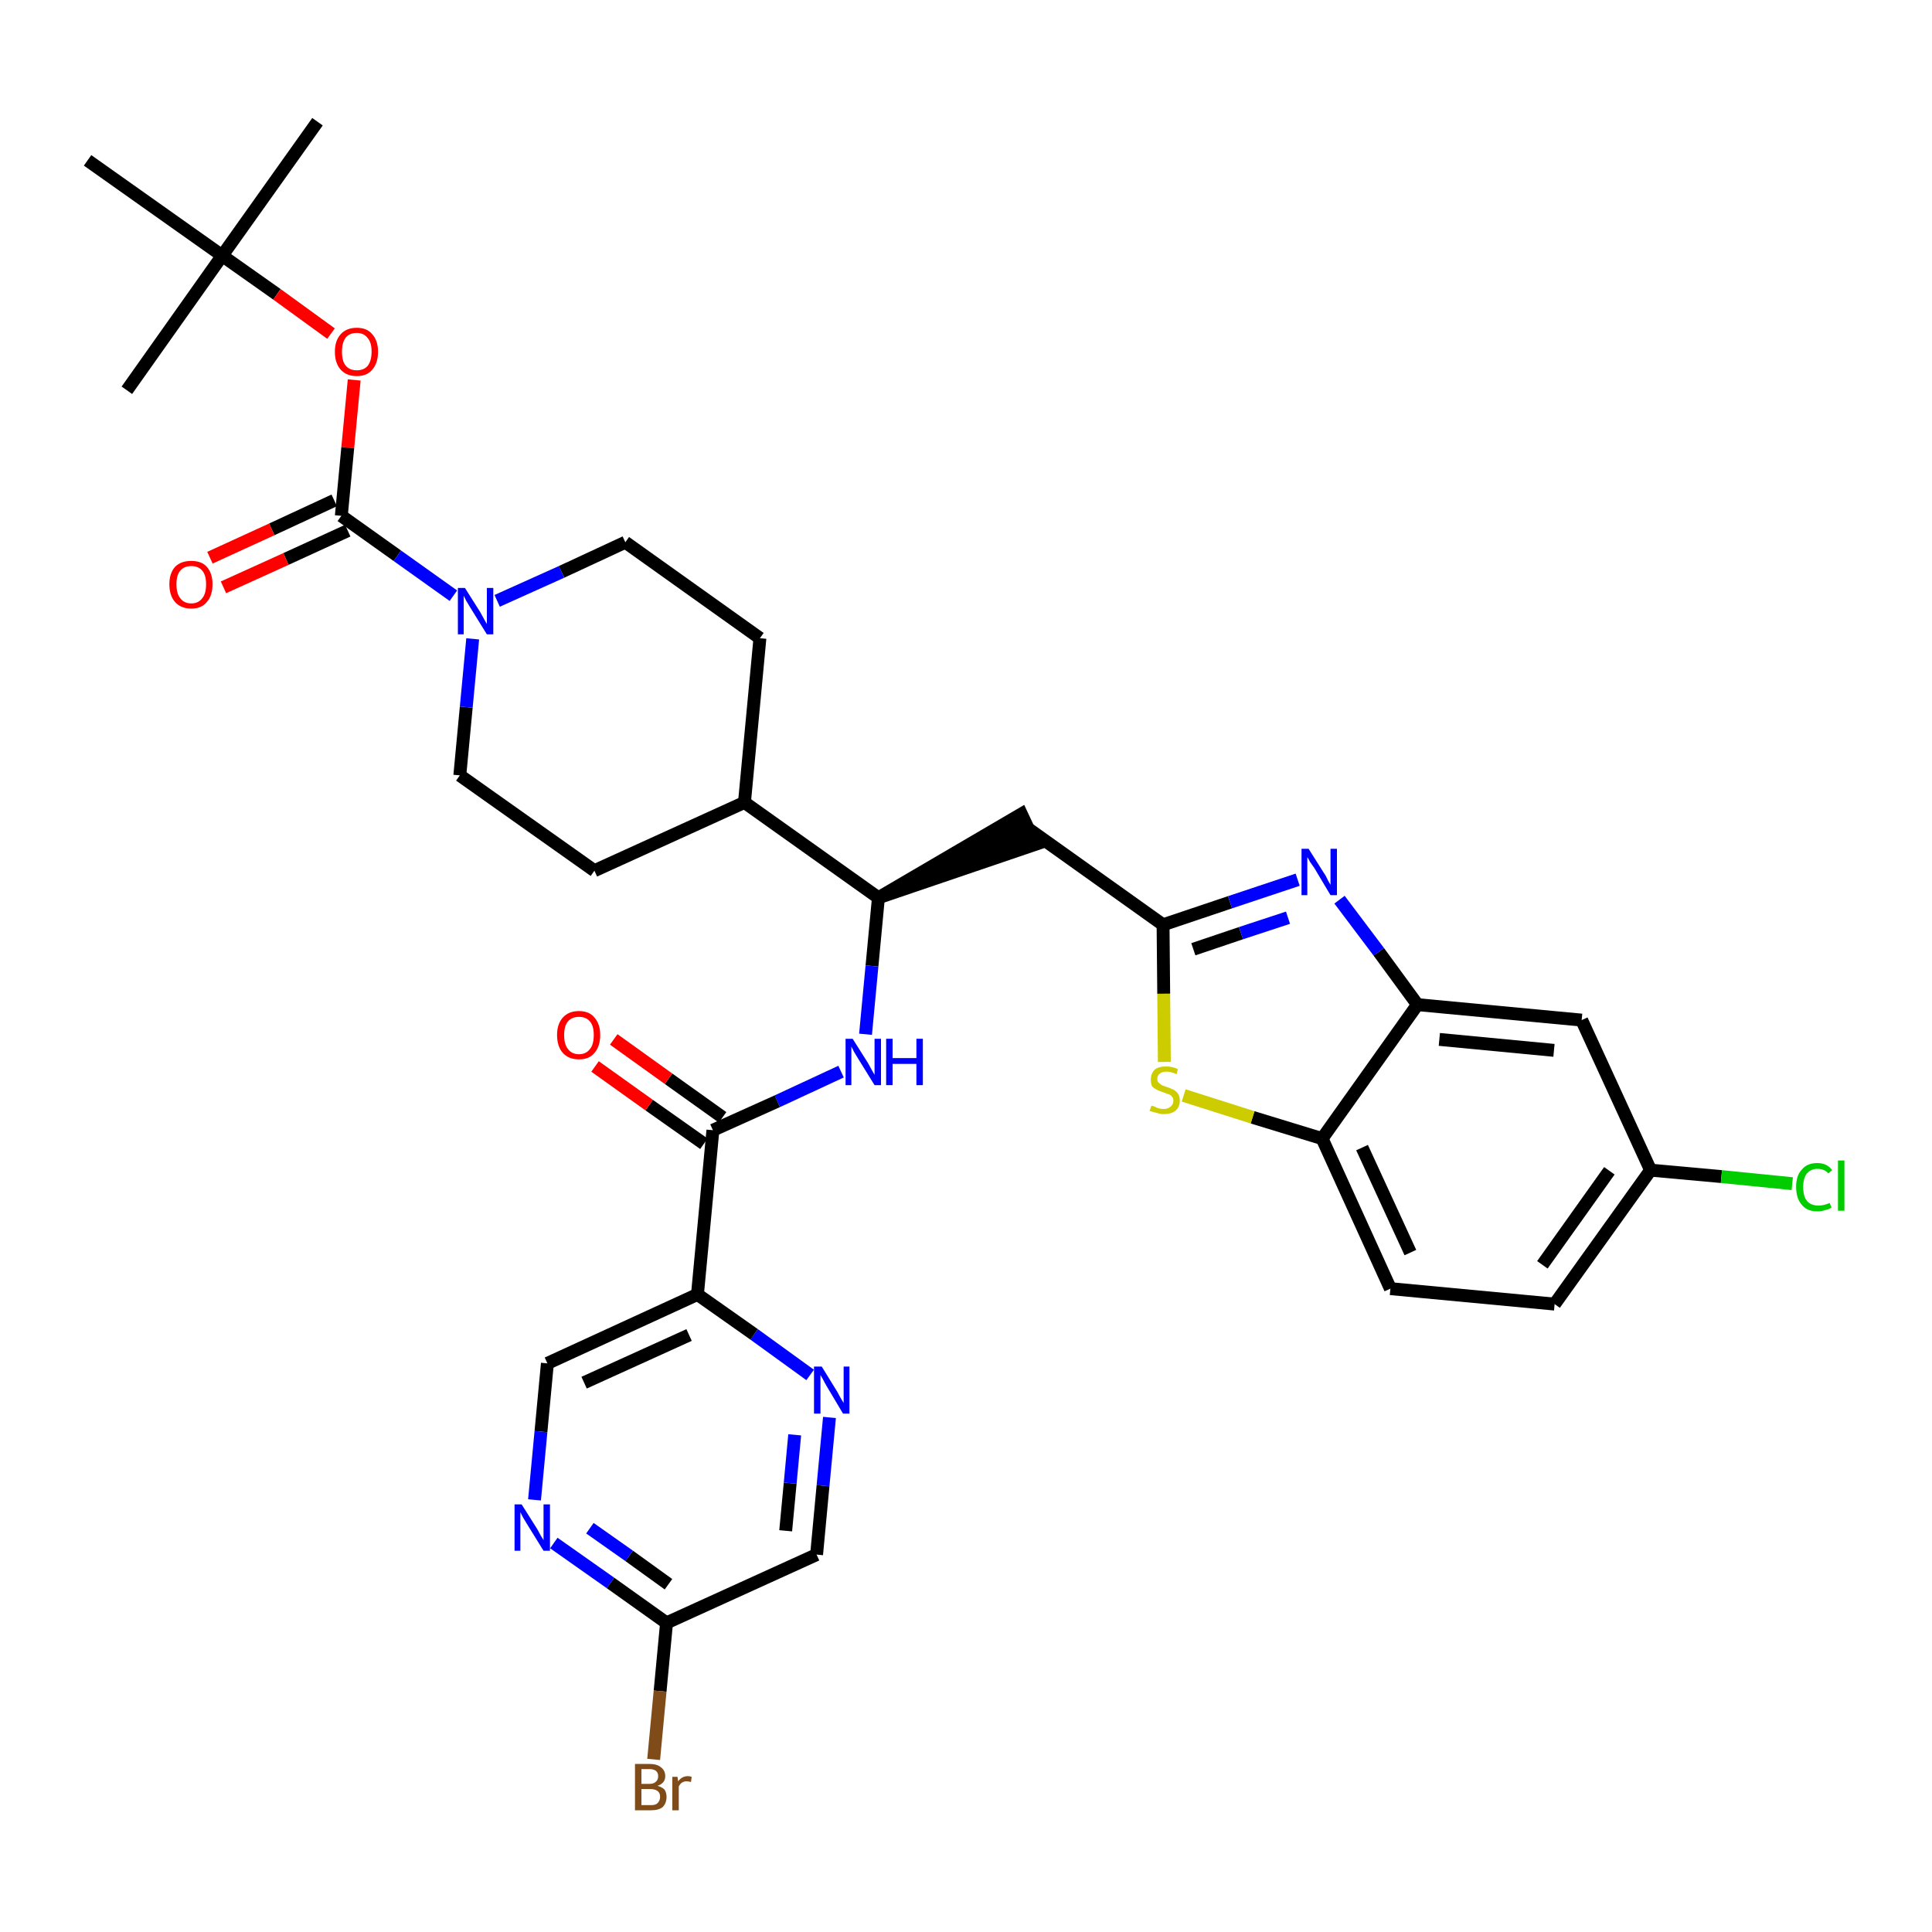 <?xml version='1.0' encoding='iso-8859-1'?>
<svg version='1.1' baseProfile='full'
              xmlns='http://www.w3.org/2000/svg'
                      xmlns:rdkit='http://www.rdkit.org/xml'
                      xmlns:xlink='http://www.w3.org/1999/xlink'
                  xml:space='preserve'
width='300px' height='300px' viewBox='0 0 300 300'>
<!-- END OF HEADER -->
<path class='bond-0 atom-0 atom-1' d='M 49.3,18.9 L 34.5,39.7' style='fill:none;fill-rule:evenodd;stroke:#000000;stroke-width:2.0px;stroke-linecap:butt;stroke-linejoin:miter;stroke-opacity:1' />
<path class='bond-1 atom-1 atom-2' d='M 34.5,39.7 L 19.7,60.6' style='fill:none;fill-rule:evenodd;stroke:#000000;stroke-width:2.0px;stroke-linecap:butt;stroke-linejoin:miter;stroke-opacity:1' />
<path class='bond-2 atom-1 atom-3' d='M 34.5,39.7 L 13.6,24.9' style='fill:none;fill-rule:evenodd;stroke:#000000;stroke-width:2.0px;stroke-linecap:butt;stroke-linejoin:miter;stroke-opacity:1' />
<path class='bond-3 atom-1 atom-4' d='M 34.5,39.7 L 43.0,45.7' style='fill:none;fill-rule:evenodd;stroke:#000000;stroke-width:2.0px;stroke-linecap:butt;stroke-linejoin:miter;stroke-opacity:1' />
<path class='bond-3 atom-1 atom-4' d='M 43.0,45.7 L 51.4,51.8' style='fill:none;fill-rule:evenodd;stroke:#FF0000;stroke-width:2.0px;stroke-linecap:butt;stroke-linejoin:miter;stroke-opacity:1' />
<path class='bond-4 atom-4 atom-5' d='M 55.0,59.0 L 54.0,69.5' style='fill:none;fill-rule:evenodd;stroke:#FF0000;stroke-width:2.0px;stroke-linecap:butt;stroke-linejoin:miter;stroke-opacity:1' />
<path class='bond-4 atom-4 atom-5' d='M 54.0,69.5 L 53.0,80.1' style='fill:none;fill-rule:evenodd;stroke:#000000;stroke-width:2.0px;stroke-linecap:butt;stroke-linejoin:miter;stroke-opacity:1' />
<path class='bond-5 atom-5 atom-6' d='M 51.9,77.7 L 42.2,82.2' style='fill:none;fill-rule:evenodd;stroke:#000000;stroke-width:2.0px;stroke-linecap:butt;stroke-linejoin:miter;stroke-opacity:1' />
<path class='bond-5 atom-5 atom-6' d='M 42.2,82.2 L 32.6,86.6' style='fill:none;fill-rule:evenodd;stroke:#FF0000;stroke-width:2.0px;stroke-linecap:butt;stroke-linejoin:miter;stroke-opacity:1' />
<path class='bond-5 atom-5 atom-6' d='M 54.0,82.4 L 44.4,86.8' style='fill:none;fill-rule:evenodd;stroke:#000000;stroke-width:2.0px;stroke-linecap:butt;stroke-linejoin:miter;stroke-opacity:1' />
<path class='bond-5 atom-5 atom-6' d='M 44.4,86.8 L 34.7,91.2' style='fill:none;fill-rule:evenodd;stroke:#FF0000;stroke-width:2.0px;stroke-linecap:butt;stroke-linejoin:miter;stroke-opacity:1' />
<path class='bond-6 atom-5 atom-7' d='M 53.0,80.1 L 61.7,86.3' style='fill:none;fill-rule:evenodd;stroke:#000000;stroke-width:2.0px;stroke-linecap:butt;stroke-linejoin:miter;stroke-opacity:1' />
<path class='bond-6 atom-5 atom-7' d='M 61.7,86.3 L 70.4,92.5' style='fill:none;fill-rule:evenodd;stroke:#0000FF;stroke-width:2.0px;stroke-linecap:butt;stroke-linejoin:miter;stroke-opacity:1' />
<path class='bond-7 atom-7 atom-8' d='M 77.2,93.3 L 87.2,88.8' style='fill:none;fill-rule:evenodd;stroke:#0000FF;stroke-width:2.0px;stroke-linecap:butt;stroke-linejoin:miter;stroke-opacity:1' />
<path class='bond-7 atom-7 atom-8' d='M 87.2,88.8 L 97.1,84.2' style='fill:none;fill-rule:evenodd;stroke:#000000;stroke-width:2.0px;stroke-linecap:butt;stroke-linejoin:miter;stroke-opacity:1' />
<path class='bond-34 atom-34 atom-7' d='M 71.4,120.4 L 72.4,109.8' style='fill:none;fill-rule:evenodd;stroke:#000000;stroke-width:2.0px;stroke-linecap:butt;stroke-linejoin:miter;stroke-opacity:1' />
<path class='bond-34 atom-34 atom-7' d='M 72.4,109.8 L 73.4,99.2' style='fill:none;fill-rule:evenodd;stroke:#0000FF;stroke-width:2.0px;stroke-linecap:butt;stroke-linejoin:miter;stroke-opacity:1' />
<path class='bond-8 atom-8 atom-9' d='M 97.1,84.2 L 118.0,99.1' style='fill:none;fill-rule:evenodd;stroke:#000000;stroke-width:2.0px;stroke-linecap:butt;stroke-linejoin:miter;stroke-opacity:1' />
<path class='bond-9 atom-9 atom-10' d='M 118.0,99.1 L 115.6,124.6' style='fill:none;fill-rule:evenodd;stroke:#000000;stroke-width:2.0px;stroke-linecap:butt;stroke-linejoin:miter;stroke-opacity:1' />
<path class='bond-10 atom-10 atom-11' d='M 115.6,124.6 L 136.4,139.4' style='fill:none;fill-rule:evenodd;stroke:#000000;stroke-width:2.0px;stroke-linecap:butt;stroke-linejoin:miter;stroke-opacity:1' />
<path class='bond-32 atom-10 atom-33' d='M 115.6,124.6 L 92.3,135.2' style='fill:none;fill-rule:evenodd;stroke:#000000;stroke-width:2.0px;stroke-linecap:butt;stroke-linejoin:miter;stroke-opacity:1' />
<path class='bond-11 atom-11 atom-12' d='M 136.4,139.4 L 160.8,131.1 L 158.6,126.4 Z' style='fill:#000000;fill-rule:evenodd;fill-opacity:1;stroke:#000000;stroke-width:2.0px;stroke-linecap:butt;stroke-linejoin:miter;stroke-opacity:1;' />
<path class='bond-22 atom-11 atom-23' d='M 136.4,139.4 L 135.4,150.0' style='fill:none;fill-rule:evenodd;stroke:#000000;stroke-width:2.0px;stroke-linecap:butt;stroke-linejoin:miter;stroke-opacity:1' />
<path class='bond-22 atom-11 atom-23' d='M 135.4,150.0 L 134.4,160.6' style='fill:none;fill-rule:evenodd;stroke:#0000FF;stroke-width:2.0px;stroke-linecap:butt;stroke-linejoin:miter;stroke-opacity:1' />
<path class='bond-12 atom-12 atom-13' d='M 159.7,128.7 L 180.6,143.6' style='fill:none;fill-rule:evenodd;stroke:#000000;stroke-width:2.0px;stroke-linecap:butt;stroke-linejoin:miter;stroke-opacity:1' />
<path class='bond-13 atom-13 atom-14' d='M 180.6,143.6 L 191.0,140.1' style='fill:none;fill-rule:evenodd;stroke:#000000;stroke-width:2.0px;stroke-linecap:butt;stroke-linejoin:miter;stroke-opacity:1' />
<path class='bond-13 atom-13 atom-14' d='M 191.0,140.1 L 201.5,136.6' style='fill:none;fill-rule:evenodd;stroke:#0000FF;stroke-width:2.0px;stroke-linecap:butt;stroke-linejoin:miter;stroke-opacity:1' />
<path class='bond-13 atom-13 atom-14' d='M 185.3,147.4 L 192.7,144.9' style='fill:none;fill-rule:evenodd;stroke:#000000;stroke-width:2.0px;stroke-linecap:butt;stroke-linejoin:miter;stroke-opacity:1' />
<path class='bond-13 atom-13 atom-14' d='M 192.7,144.9 L 200.0,142.5' style='fill:none;fill-rule:evenodd;stroke:#0000FF;stroke-width:2.0px;stroke-linecap:butt;stroke-linejoin:miter;stroke-opacity:1' />
<path class='bond-35 atom-22 atom-13' d='M 180.8,164.9 L 180.7,154.3' style='fill:none;fill-rule:evenodd;stroke:#CCCC00;stroke-width:2.0px;stroke-linecap:butt;stroke-linejoin:miter;stroke-opacity:1' />
<path class='bond-35 atom-22 atom-13' d='M 180.7,154.3 L 180.6,143.6' style='fill:none;fill-rule:evenodd;stroke:#000000;stroke-width:2.0px;stroke-linecap:butt;stroke-linejoin:miter;stroke-opacity:1' />
<path class='bond-14 atom-14 atom-15' d='M 208.0,139.7 L 214.1,147.8' style='fill:none;fill-rule:evenodd;stroke:#0000FF;stroke-width:2.0px;stroke-linecap:butt;stroke-linejoin:miter;stroke-opacity:1' />
<path class='bond-14 atom-14 atom-15' d='M 214.1,147.8 L 220.1,156.0' style='fill:none;fill-rule:evenodd;stroke:#000000;stroke-width:2.0px;stroke-linecap:butt;stroke-linejoin:miter;stroke-opacity:1' />
<path class='bond-15 atom-15 atom-16' d='M 220.1,156.0 L 245.6,158.4' style='fill:none;fill-rule:evenodd;stroke:#000000;stroke-width:2.0px;stroke-linecap:butt;stroke-linejoin:miter;stroke-opacity:1' />
<path class='bond-15 atom-15 atom-16' d='M 223.5,161.4 L 241.3,163.1' style='fill:none;fill-rule:evenodd;stroke:#000000;stroke-width:2.0px;stroke-linecap:butt;stroke-linejoin:miter;stroke-opacity:1' />
<path class='bond-37 atom-21 atom-15' d='M 205.3,176.8 L 220.1,156.0' style='fill:none;fill-rule:evenodd;stroke:#000000;stroke-width:2.0px;stroke-linecap:butt;stroke-linejoin:miter;stroke-opacity:1' />
<path class='bond-16 atom-16 atom-17' d='M 245.6,158.4 L 256.3,181.7' style='fill:none;fill-rule:evenodd;stroke:#000000;stroke-width:2.0px;stroke-linecap:butt;stroke-linejoin:miter;stroke-opacity:1' />
<path class='bond-17 atom-17 atom-18' d='M 256.3,181.7 L 267.3,182.7' style='fill:none;fill-rule:evenodd;stroke:#000000;stroke-width:2.0px;stroke-linecap:butt;stroke-linejoin:miter;stroke-opacity:1' />
<path class='bond-17 atom-17 atom-18' d='M 267.3,182.7 L 278.3,183.8' style='fill:none;fill-rule:evenodd;stroke:#00CC00;stroke-width:2.0px;stroke-linecap:butt;stroke-linejoin:miter;stroke-opacity:1' />
<path class='bond-18 atom-17 atom-19' d='M 256.3,181.7 L 241.4,202.5' style='fill:none;fill-rule:evenodd;stroke:#000000;stroke-width:2.0px;stroke-linecap:butt;stroke-linejoin:miter;stroke-opacity:1' />
<path class='bond-18 atom-17 atom-19' d='M 249.9,181.8 L 239.5,196.4' style='fill:none;fill-rule:evenodd;stroke:#000000;stroke-width:2.0px;stroke-linecap:butt;stroke-linejoin:miter;stroke-opacity:1' />
<path class='bond-19 atom-19 atom-20' d='M 241.4,202.5 L 215.9,200.1' style='fill:none;fill-rule:evenodd;stroke:#000000;stroke-width:2.0px;stroke-linecap:butt;stroke-linejoin:miter;stroke-opacity:1' />
<path class='bond-20 atom-20 atom-21' d='M 215.9,200.1 L 205.3,176.8' style='fill:none;fill-rule:evenodd;stroke:#000000;stroke-width:2.0px;stroke-linecap:butt;stroke-linejoin:miter;stroke-opacity:1' />
<path class='bond-20 atom-20 atom-21' d='M 219.0,194.5 L 211.5,178.2' style='fill:none;fill-rule:evenodd;stroke:#000000;stroke-width:2.0px;stroke-linecap:butt;stroke-linejoin:miter;stroke-opacity:1' />
<path class='bond-21 atom-21 atom-22' d='M 205.3,176.8 L 194.5,173.5' style='fill:none;fill-rule:evenodd;stroke:#000000;stroke-width:2.0px;stroke-linecap:butt;stroke-linejoin:miter;stroke-opacity:1' />
<path class='bond-21 atom-21 atom-22' d='M 194.5,173.5 L 183.8,170.1' style='fill:none;fill-rule:evenodd;stroke:#CCCC00;stroke-width:2.0px;stroke-linecap:butt;stroke-linejoin:miter;stroke-opacity:1' />
<path class='bond-23 atom-23 atom-24' d='M 130.6,166.4 L 120.7,171.0' style='fill:none;fill-rule:evenodd;stroke:#0000FF;stroke-width:2.0px;stroke-linecap:butt;stroke-linejoin:miter;stroke-opacity:1' />
<path class='bond-23 atom-23 atom-24' d='M 120.7,171.0 L 110.7,175.5' style='fill:none;fill-rule:evenodd;stroke:#000000;stroke-width:2.0px;stroke-linecap:butt;stroke-linejoin:miter;stroke-opacity:1' />
<path class='bond-24 atom-24 atom-25' d='M 112.2,173.5 L 103.8,167.5' style='fill:none;fill-rule:evenodd;stroke:#000000;stroke-width:2.0px;stroke-linecap:butt;stroke-linejoin:miter;stroke-opacity:1' />
<path class='bond-24 atom-24 atom-25' d='M 103.8,167.5 L 95.3,161.4' style='fill:none;fill-rule:evenodd;stroke:#FF0000;stroke-width:2.0px;stroke-linecap:butt;stroke-linejoin:miter;stroke-opacity:1' />
<path class='bond-24 atom-24 atom-25' d='M 109.3,177.6 L 100.8,171.6' style='fill:none;fill-rule:evenodd;stroke:#000000;stroke-width:2.0px;stroke-linecap:butt;stroke-linejoin:miter;stroke-opacity:1' />
<path class='bond-24 atom-24 atom-25' d='M 100.8,171.6 L 92.4,165.6' style='fill:none;fill-rule:evenodd;stroke:#FF0000;stroke-width:2.0px;stroke-linecap:butt;stroke-linejoin:miter;stroke-opacity:1' />
<path class='bond-25 atom-24 atom-26' d='M 110.7,175.5 L 108.3,201.0' style='fill:none;fill-rule:evenodd;stroke:#000000;stroke-width:2.0px;stroke-linecap:butt;stroke-linejoin:miter;stroke-opacity:1' />
<path class='bond-26 atom-26 atom-27' d='M 108.3,201.0 L 85.0,211.7' style='fill:none;fill-rule:evenodd;stroke:#000000;stroke-width:2.0px;stroke-linecap:butt;stroke-linejoin:miter;stroke-opacity:1' />
<path class='bond-26 atom-26 atom-27' d='M 107.0,207.3 L 90.7,214.7' style='fill:none;fill-rule:evenodd;stroke:#000000;stroke-width:2.0px;stroke-linecap:butt;stroke-linejoin:miter;stroke-opacity:1' />
<path class='bond-36 atom-32 atom-26' d='M 125.8,213.5 L 117.1,207.2' style='fill:none;fill-rule:evenodd;stroke:#0000FF;stroke-width:2.0px;stroke-linecap:butt;stroke-linejoin:miter;stroke-opacity:1' />
<path class='bond-36 atom-32 atom-26' d='M 117.1,207.2 L 108.3,201.0' style='fill:none;fill-rule:evenodd;stroke:#000000;stroke-width:2.0px;stroke-linecap:butt;stroke-linejoin:miter;stroke-opacity:1' />
<path class='bond-27 atom-27 atom-28' d='M 85.0,211.7 L 84.0,222.3' style='fill:none;fill-rule:evenodd;stroke:#000000;stroke-width:2.0px;stroke-linecap:butt;stroke-linejoin:miter;stroke-opacity:1' />
<path class='bond-27 atom-27 atom-28' d='M 84.0,222.3 L 83.0,232.9' style='fill:none;fill-rule:evenodd;stroke:#0000FF;stroke-width:2.0px;stroke-linecap:butt;stroke-linejoin:miter;stroke-opacity:1' />
<path class='bond-28 atom-28 atom-29' d='M 86.0,239.6 L 94.8,245.8' style='fill:none;fill-rule:evenodd;stroke:#0000FF;stroke-width:2.0px;stroke-linecap:butt;stroke-linejoin:miter;stroke-opacity:1' />
<path class='bond-28 atom-28 atom-29' d='M 94.8,245.8 L 103.5,252.0' style='fill:none;fill-rule:evenodd;stroke:#000000;stroke-width:2.0px;stroke-linecap:butt;stroke-linejoin:miter;stroke-opacity:1' />
<path class='bond-28 atom-28 atom-29' d='M 91.6,237.3 L 97.7,241.6' style='fill:none;fill-rule:evenodd;stroke:#0000FF;stroke-width:2.0px;stroke-linecap:butt;stroke-linejoin:miter;stroke-opacity:1' />
<path class='bond-28 atom-28 atom-29' d='M 97.7,241.6 L 103.8,246.0' style='fill:none;fill-rule:evenodd;stroke:#000000;stroke-width:2.0px;stroke-linecap:butt;stroke-linejoin:miter;stroke-opacity:1' />
<path class='bond-29 atom-29 atom-30' d='M 103.5,252.0 L 102.5,262.6' style='fill:none;fill-rule:evenodd;stroke:#000000;stroke-width:2.0px;stroke-linecap:butt;stroke-linejoin:miter;stroke-opacity:1' />
<path class='bond-29 atom-29 atom-30' d='M 102.5,262.6 L 101.5,273.2' style='fill:none;fill-rule:evenodd;stroke:#7F4C19;stroke-width:2.0px;stroke-linecap:butt;stroke-linejoin:miter;stroke-opacity:1' />
<path class='bond-30 atom-29 atom-31' d='M 103.5,252.0 L 126.8,241.4' style='fill:none;fill-rule:evenodd;stroke:#000000;stroke-width:2.0px;stroke-linecap:butt;stroke-linejoin:miter;stroke-opacity:1' />
<path class='bond-31 atom-31 atom-32' d='M 126.8,241.4 L 127.8,230.7' style='fill:none;fill-rule:evenodd;stroke:#000000;stroke-width:2.0px;stroke-linecap:butt;stroke-linejoin:miter;stroke-opacity:1' />
<path class='bond-31 atom-31 atom-32' d='M 127.8,230.7 L 128.8,220.1' style='fill:none;fill-rule:evenodd;stroke:#0000FF;stroke-width:2.0px;stroke-linecap:butt;stroke-linejoin:miter;stroke-opacity:1' />
<path class='bond-31 atom-31 atom-32' d='M 122.0,237.7 L 122.7,230.3' style='fill:none;fill-rule:evenodd;stroke:#000000;stroke-width:2.0px;stroke-linecap:butt;stroke-linejoin:miter;stroke-opacity:1' />
<path class='bond-31 atom-31 atom-32' d='M 122.7,230.3 L 123.4,222.8' style='fill:none;fill-rule:evenodd;stroke:#0000FF;stroke-width:2.0px;stroke-linecap:butt;stroke-linejoin:miter;stroke-opacity:1' />
<path class='bond-33 atom-33 atom-34' d='M 92.3,135.2 L 71.4,120.4' style='fill:none;fill-rule:evenodd;stroke:#000000;stroke-width:2.0px;stroke-linecap:butt;stroke-linejoin:miter;stroke-opacity:1' />
<path  class='atom-4' d='M 52.0 54.6
Q 52.0 52.9, 52.9 51.9
Q 53.8 50.9, 55.4 50.9
Q 57.0 50.9, 57.8 51.9
Q 58.7 52.9, 58.7 54.6
Q 58.7 56.4, 57.8 57.4
Q 57.0 58.4, 55.4 58.4
Q 53.8 58.4, 52.9 57.4
Q 52.0 56.4, 52.0 54.6
M 55.4 57.5
Q 56.5 57.5, 57.1 56.8
Q 57.7 56.0, 57.7 54.6
Q 57.7 53.2, 57.1 52.5
Q 56.5 51.7, 55.4 51.7
Q 54.3 51.7, 53.7 52.4
Q 53.1 53.2, 53.1 54.6
Q 53.1 56.1, 53.7 56.8
Q 54.3 57.5, 55.4 57.5
' fill='#FF0000'/>
<path  class='atom-6' d='M 26.3 90.7
Q 26.3 89.0, 27.2 88.0
Q 28.1 87.1, 29.7 87.1
Q 31.3 87.1, 32.1 88.0
Q 33.0 89.0, 33.0 90.7
Q 33.0 92.5, 32.1 93.5
Q 31.3 94.5, 29.7 94.5
Q 28.1 94.5, 27.2 93.5
Q 26.3 92.5, 26.3 90.7
M 29.7 93.7
Q 30.8 93.7, 31.4 92.9
Q 32.0 92.2, 32.0 90.7
Q 32.0 89.3, 31.4 88.6
Q 30.8 87.9, 29.7 87.9
Q 28.6 87.9, 28.0 88.6
Q 27.4 89.3, 27.4 90.7
Q 27.4 92.2, 28.0 92.9
Q 28.6 93.7, 29.7 93.7
' fill='#FF0000'/>
<path  class='atom-7' d='M 72.2 91.3
L 74.6 95.1
Q 74.8 95.5, 75.2 96.2
Q 75.6 96.9, 75.6 96.9
L 75.6 91.3
L 76.6 91.3
L 76.6 98.5
L 75.6 98.5
L 73.0 94.3
Q 72.7 93.8, 72.4 93.3
Q 72.1 92.7, 72.0 92.5
L 72.0 98.5
L 71.1 98.5
L 71.1 91.3
L 72.2 91.3
' fill='#0000FF'/>
<path  class='atom-14' d='M 203.2 131.8
L 205.6 135.6
Q 205.9 136.0, 206.2 136.7
Q 206.6 137.4, 206.6 137.4
L 206.6 131.8
L 207.6 131.8
L 207.6 139.0
L 206.6 139.0
L 204.1 134.8
Q 203.8 134.4, 203.4 133.8
Q 203.1 133.2, 203.0 133.1
L 203.0 139.0
L 202.1 139.0
L 202.1 131.8
L 203.2 131.8
' fill='#0000FF'/>
<path  class='atom-18' d='M 278.9 184.3
Q 278.9 182.5, 279.8 181.6
Q 280.6 180.6, 282.2 180.6
Q 283.7 180.6, 284.5 181.7
L 283.9 182.2
Q 283.3 181.5, 282.2 181.5
Q 281.2 181.5, 280.6 182.2
Q 280.0 182.9, 280.0 184.3
Q 280.0 185.8, 280.6 186.5
Q 281.2 187.2, 282.4 187.2
Q 283.2 187.2, 284.1 186.8
L 284.4 187.5
Q 284.0 187.8, 283.4 187.9
Q 282.9 188.1, 282.2 188.1
Q 280.6 188.1, 279.8 187.1
Q 278.9 186.1, 278.9 184.3
' fill='#00CC00'/>
<path  class='atom-18' d='M 285.4 180.2
L 286.4 180.2
L 286.4 188.0
L 285.4 188.0
L 285.4 180.2
' fill='#00CC00'/>
<path  class='atom-22' d='M 178.8 171.7
Q 178.9 171.7, 179.2 171.8
Q 179.6 172.0, 179.9 172.1
Q 180.3 172.2, 180.7 172.2
Q 181.4 172.2, 181.8 171.8
Q 182.2 171.5, 182.2 170.9
Q 182.2 170.5, 182.0 170.3
Q 181.8 170.0, 181.4 169.9
Q 181.1 169.8, 180.6 169.6
Q 180.0 169.4, 179.6 169.2
Q 179.2 169.0, 178.9 168.7
Q 178.7 168.3, 178.7 167.6
Q 178.7 166.7, 179.3 166.1
Q 179.9 165.6, 181.1 165.6
Q 182.0 165.6, 182.9 166.0
L 182.7 166.8
Q 181.8 166.4, 181.2 166.4
Q 180.5 166.4, 180.1 166.7
Q 179.7 167.0, 179.7 167.5
Q 179.7 167.9, 179.9 168.1
Q 180.1 168.3, 180.4 168.5
Q 180.7 168.6, 181.2 168.8
Q 181.8 169.0, 182.2 169.2
Q 182.6 169.4, 182.9 169.8
Q 183.2 170.2, 183.2 170.9
Q 183.2 171.9, 182.5 172.5
Q 181.8 173.0, 180.7 173.0
Q 180.1 173.0, 179.6 172.8
Q 179.1 172.7, 178.5 172.5
L 178.8 171.7
' fill='#CCCC00'/>
<path  class='atom-23' d='M 132.4 161.3
L 134.8 165.1
Q 135.0 165.5, 135.4 166.2
Q 135.8 166.9, 135.8 166.9
L 135.8 161.3
L 136.8 161.3
L 136.8 168.5
L 135.8 168.5
L 133.2 164.3
Q 132.9 163.8, 132.6 163.3
Q 132.3 162.7, 132.2 162.5
L 132.2 168.5
L 131.3 168.5
L 131.3 161.3
L 132.4 161.3
' fill='#0000FF'/>
<path  class='atom-23' d='M 137.6 161.3
L 138.6 161.3
L 138.6 164.3
L 142.3 164.3
L 142.3 161.3
L 143.3 161.3
L 143.3 168.5
L 142.3 168.5
L 142.3 165.2
L 138.6 165.2
L 138.6 168.5
L 137.6 168.5
L 137.6 161.3
' fill='#0000FF'/>
<path  class='atom-25' d='M 86.5 160.7
Q 86.5 159.0, 87.4 158.0
Q 88.3 157.0, 89.9 157.0
Q 91.5 157.0, 92.3 158.0
Q 93.2 159.0, 93.2 160.7
Q 93.2 162.5, 92.3 163.5
Q 91.5 164.5, 89.9 164.5
Q 88.3 164.5, 87.4 163.5
Q 86.5 162.5, 86.5 160.7
M 89.9 163.7
Q 91.0 163.7, 91.6 162.9
Q 92.2 162.2, 92.2 160.7
Q 92.2 159.3, 91.6 158.6
Q 91.0 157.9, 89.9 157.9
Q 88.8 157.9, 88.2 158.6
Q 87.6 159.3, 87.6 160.7
Q 87.6 162.2, 88.2 162.9
Q 88.8 163.7, 89.9 163.7
' fill='#FF0000'/>
<path  class='atom-28' d='M 81.0 233.6
L 83.4 237.4
Q 83.6 237.8, 84.0 238.5
Q 84.4 239.1, 84.4 239.2
L 84.4 233.6
L 85.4 233.6
L 85.4 240.8
L 84.4 240.8
L 81.8 236.6
Q 81.5 236.1, 81.2 235.6
Q 80.9 235.0, 80.8 234.8
L 80.8 240.8
L 79.9 240.8
L 79.9 233.6
L 81.0 233.6
' fill='#0000FF'/>
<path  class='atom-30' d='M 102.1 277.3
Q 102.8 277.5, 103.2 277.9
Q 103.5 278.4, 103.5 279.0
Q 103.5 280.0, 102.9 280.6
Q 102.3 281.1, 101.1 281.1
L 98.6 281.1
L 98.6 273.9
L 100.8 273.9
Q 102.0 273.9, 102.6 274.4
Q 103.3 274.9, 103.3 275.8
Q 103.3 276.9, 102.1 277.3
M 99.6 274.7
L 99.6 277.0
L 100.8 277.0
Q 101.5 277.0, 101.8 276.7
Q 102.2 276.4, 102.2 275.8
Q 102.2 274.7, 100.8 274.7
L 99.6 274.7
M 101.1 280.3
Q 101.8 280.3, 102.1 280.0
Q 102.5 279.6, 102.5 279.0
Q 102.5 278.4, 102.1 278.1
Q 101.7 277.8, 100.9 277.8
L 99.6 277.8
L 99.6 280.3
L 101.1 280.3
' fill='#7F4C19'/>
<path  class='atom-30' d='M 105.2 275.9
L 105.3 276.6
Q 105.9 275.8, 106.8 275.8
Q 107.1 275.8, 107.4 275.9
L 107.3 276.7
Q 106.8 276.6, 106.6 276.6
Q 106.2 276.6, 105.9 276.8
Q 105.6 277.0, 105.4 277.4
L 105.4 281.1
L 104.4 281.1
L 104.4 275.9
L 105.2 275.9
' fill='#7F4C19'/>
<path  class='atom-32' d='M 127.6 212.2
L 130.0 216.1
Q 130.2 216.5, 130.6 217.2
Q 131.0 217.8, 131.0 217.9
L 131.0 212.2
L 131.9 212.2
L 131.9 219.5
L 130.9 219.5
L 128.4 215.3
Q 128.1 214.8, 127.8 214.2
Q 127.5 213.7, 127.4 213.5
L 127.4 219.5
L 126.4 219.5
L 126.4 212.2
L 127.6 212.2
' fill='#0000FF'/>
</svg>
